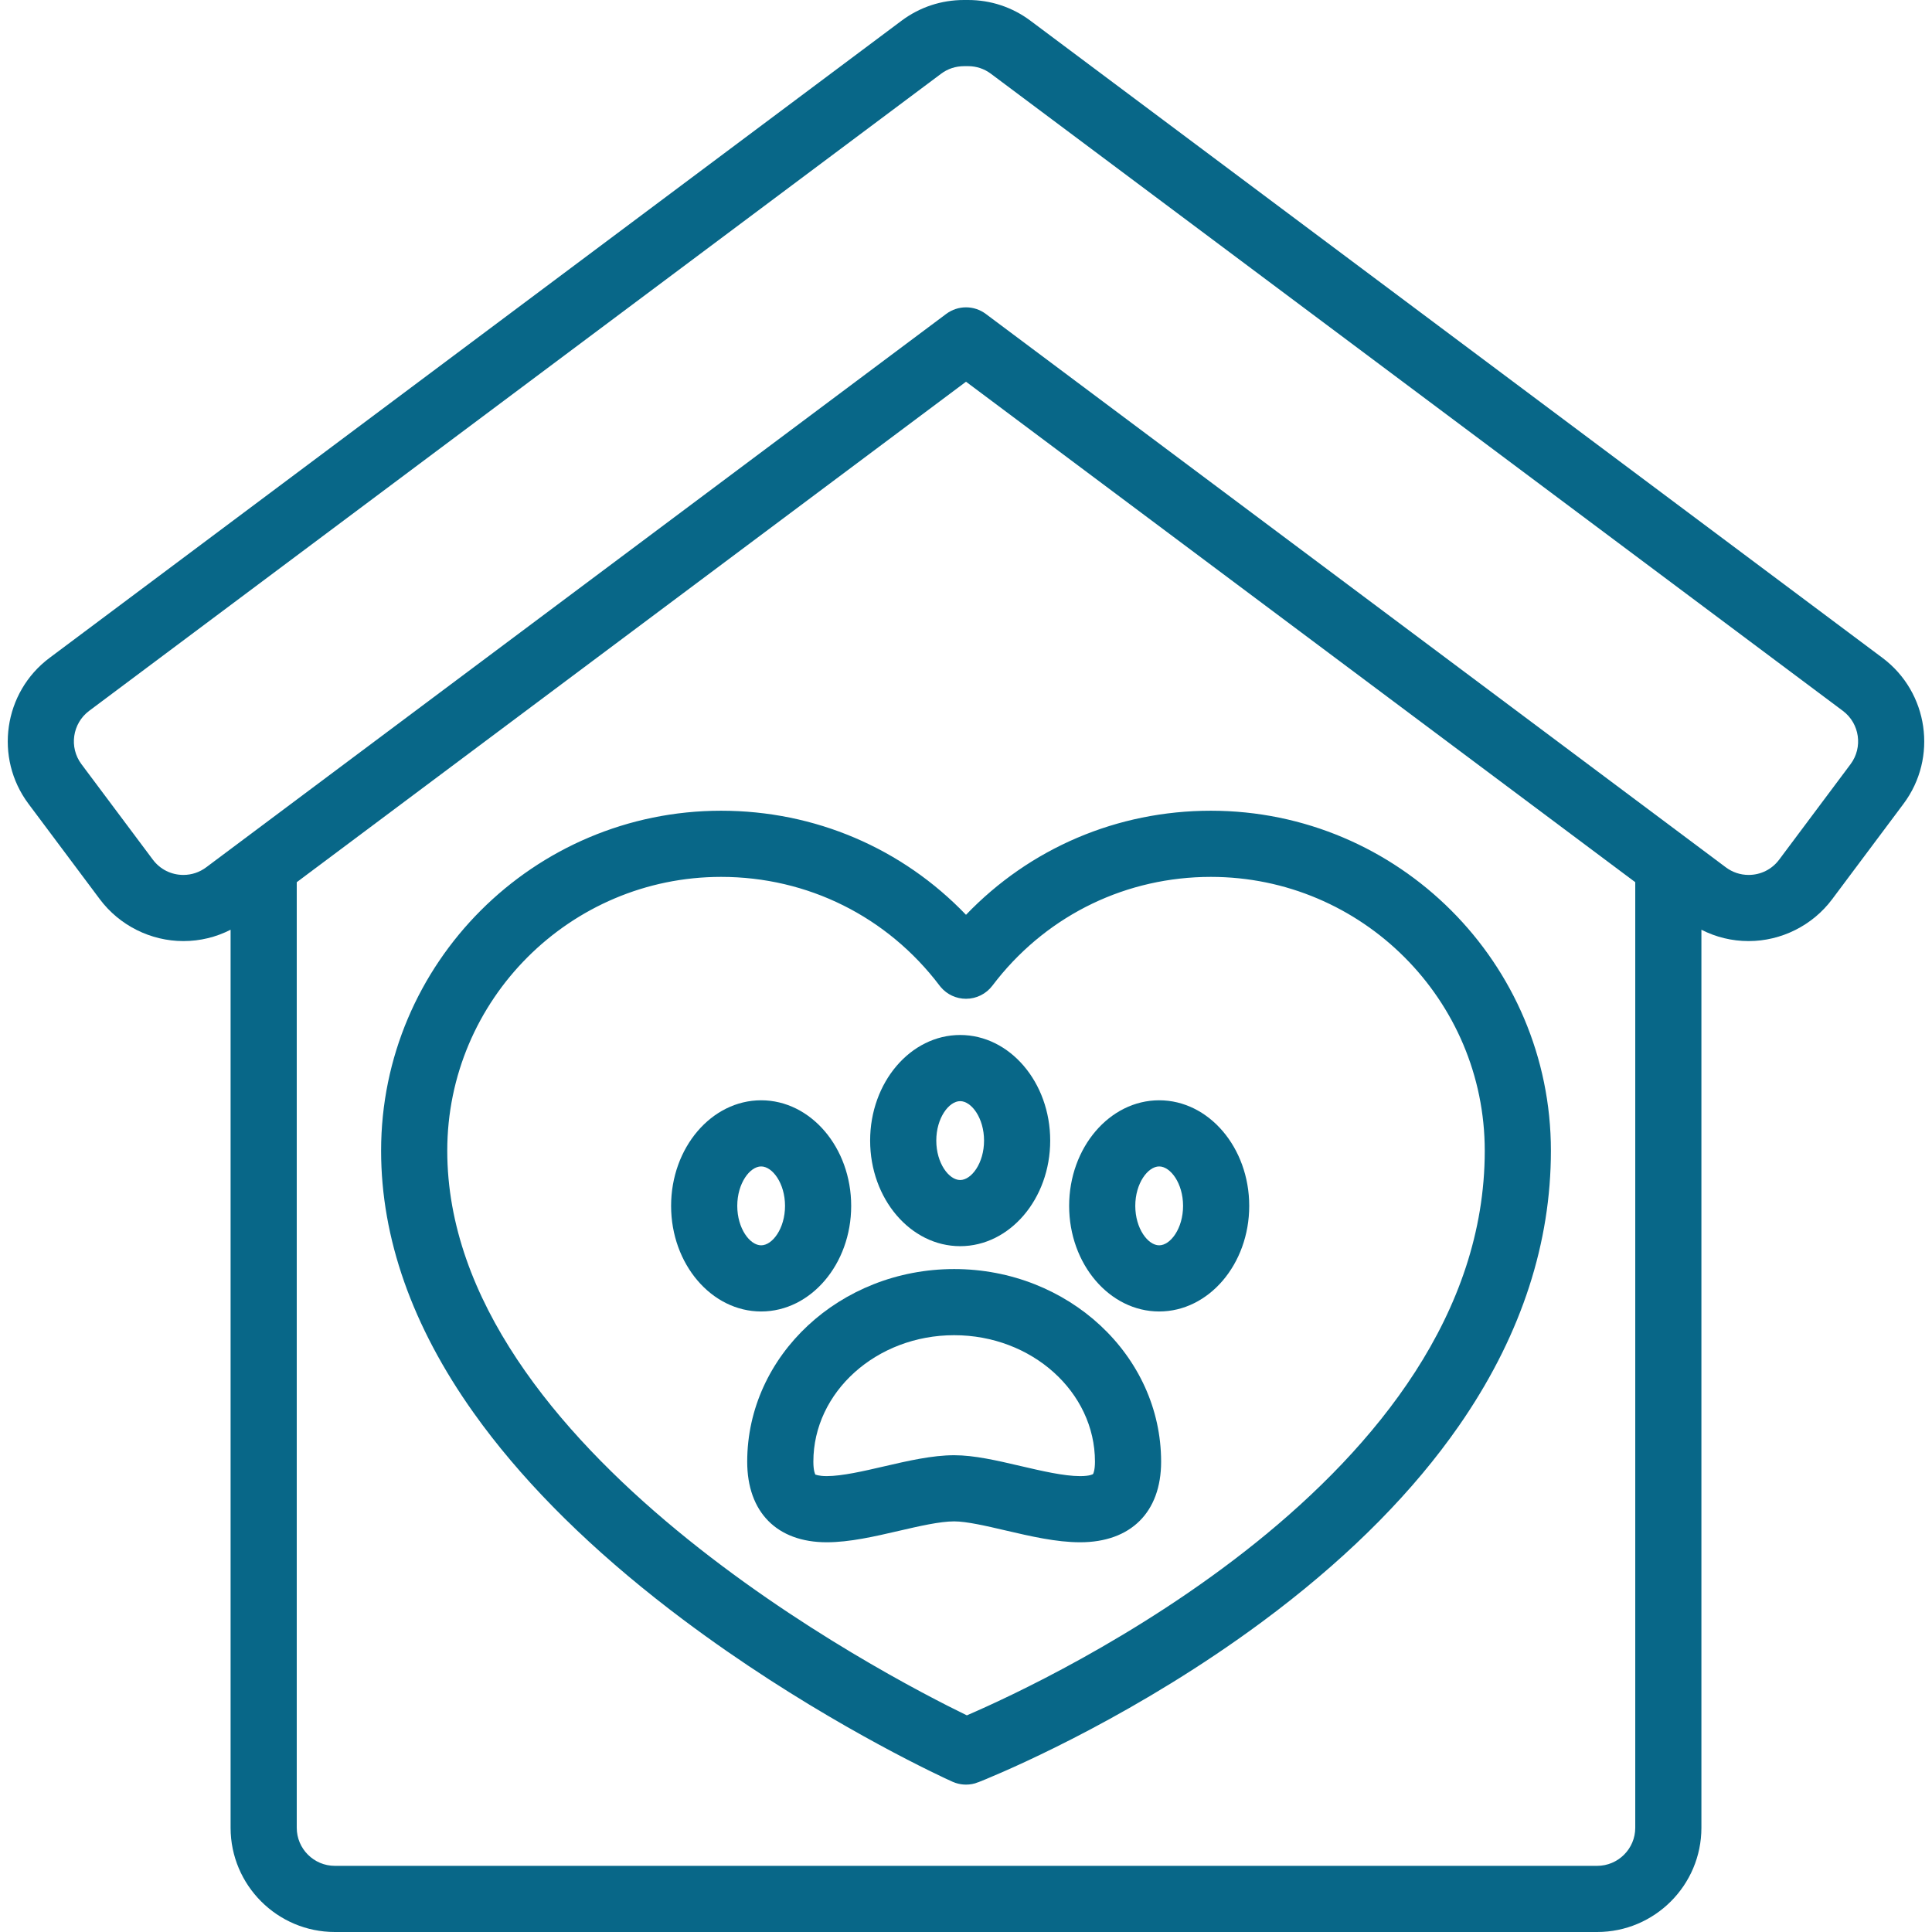 <svg width="158" height="158" viewBox="0 0 158 158" fill="none" xmlns="http://www.w3.org/2000/svg">
<path d="M78.032 103.784C68.699 103.784 61.107 110.852 61.107 119.539C61.107 123.665 63.538 126.128 67.61 126.128C69.48 126.128 71.533 125.653 73.517 125.193C75.159 124.813 76.858 124.419 78.032 124.419C79.054 124.419 80.668 124.795 82.228 125.159C84.271 125.635 86.384 126.128 88.333 126.128C92.481 126.128 94.957 123.665 94.957 119.539C94.957 110.852 87.365 103.784 78.032 103.784ZM89.386 120.552C89.384 120.554 89.155 120.718 88.333 120.718C87.006 120.718 85.201 120.297 83.456 119.89C81.513 119.437 79.677 119.009 78.032 119.009C76.239 119.009 74.235 119.473 72.296 119.922C70.608 120.313 68.862 120.717 67.61 120.717C66.916 120.717 66.687 120.581 66.683 120.594C66.671 120.575 66.517 120.321 66.517 119.538C66.517 113.834 71.683 109.193 78.032 109.193C84.382 109.193 89.547 113.834 89.547 119.538C89.547 120.203 89.424 120.504 89.386 120.552Z" fill="#086788"/>
<path d="M69.61 98.618C69.61 93.856 66.307 89.982 62.247 89.982C58.187 89.982 54.883 93.856 54.883 98.618C54.883 103.379 58.187 107.253 62.247 107.253C66.307 107.253 69.61 103.379 69.61 98.618ZM60.294 98.618C60.294 96.772 61.325 95.392 62.247 95.392C63.169 95.392 64.2 96.772 64.2 98.618C64.2 100.464 63.169 101.843 62.247 101.843C61.325 101.843 60.294 100.464 60.294 98.618Z" fill="#086788"/>
<path d="M78.523 101.913C82.583 101.913 85.886 98.039 85.886 93.277C85.886 88.516 82.583 84.642 78.523 84.642C74.463 84.642 71.16 88.516 71.16 93.277C71.16 98.039 74.463 101.913 78.523 101.913ZM78.523 90.052C79.445 90.052 80.476 91.431 80.476 93.278C80.476 95.124 79.445 96.503 78.523 96.503C77.601 96.503 76.57 95.124 76.57 93.278C76.57 91.431 77.601 90.052 78.523 90.052Z" fill="#086788"/>
<path d="M94.798 89.982C90.738 89.982 87.435 93.856 87.435 98.618C87.435 103.379 90.738 107.253 94.798 107.253C98.859 107.253 102.162 103.379 102.162 98.618C102.162 93.856 98.859 89.982 94.798 89.982ZM94.798 101.843C93.876 101.843 92.844 100.464 92.844 98.617C92.844 96.771 93.876 95.392 94.798 95.392C95.72 95.392 96.752 96.771 96.752 98.617C96.752 100.464 95.72 101.843 94.798 101.843Z" fill="#086788"/>
<path d="M153.95 53.801L84.267 1.692C82.787 0.586 81.024 0 79.168 0L79.133 0.001C79.116 0 79.1 0 79.088 0L79.033 0.001C79.012 0 78.993 0.001 78.972 0.001L78.912 0C78.899 0 78.884 0 78.867 0.001L78.832 0C76.976 0 75.213 0.586 73.732 1.692L4.051 53.802C0.287 56.617 -0.486 61.97 2.328 65.735L8.166 73.542C9.768 75.683 12.322 76.962 14.998 76.962C16.358 76.962 17.669 76.642 18.858 76.034V149.475C18.858 154.175 22.683 158 27.384 158H130.616C135.317 158 139.142 154.175 139.142 149.475V76.034C140.332 76.642 141.642 76.962 143.002 76.962H143.002C145.678 76.962 148.232 75.683 149.833 73.542L155.672 65.734C158.486 61.97 157.714 56.617 153.95 53.801ZM130.616 152.59H27.384C25.666 152.59 24.268 151.192 24.268 149.475V72.146L79.001 31.217L133.732 72.146V149.475C133.732 151.193 132.334 152.59 130.616 152.59ZM151.339 62.495L145.501 70.302C144.907 71.096 143.996 71.552 143.002 71.552C142.327 71.552 141.684 71.337 141.14 70.931L80.62 25.673C80.14 25.314 79.57 25.134 79.001 25.134C78.431 25.134 77.861 25.314 77.381 25.673L16.86 70.931C16.316 71.337 15.673 71.552 14.998 71.552C14.004 71.552 13.093 71.096 12.499 70.302L6.661 62.495C5.632 61.119 5.915 59.163 7.29 58.134L76.972 6.025C77.51 5.623 78.153 5.411 78.861 5.411C78.861 5.411 78.861 5.411 78.862 5.411C78.882 5.411 78.903 5.411 78.924 5.41L78.978 5.411C78.994 5.411 79.01 5.411 79.022 5.411L79.084 5.41C79.114 5.41 79.145 5.411 79.168 5.41C79.847 5.41 80.49 5.623 81.028 6.025L150.71 58.134C152.085 59.163 152.367 61.119 151.339 62.495Z" fill="#086788"/>
<path d="M99.027 66.802C114.084 66.802 126.334 79.052 126.334 94.108C126.334 101.505 123.991 108.753 119.345 115.669L118.888 116.337C115.256 121.56 110.297 126.598 104.126 131.323L102.876 132.264C92.911 139.634 83.069 143.947 80.458 145.03L79.803 145.295V145.296C79.545 145.397 79.272 145.447 79 145.447C78.769 145.447 78.538 145.41 78.315 145.337L78.096 145.252L77.441 144.95C74.93 143.765 65.72 139.222 56.155 132.045L55.092 131.238C48.778 126.381 43.665 121.342 39.867 116.248L39.125 115.228C34.162 108.238 31.667 101.134 31.667 94.108C31.667 79.052 43.917 66.802 58.973 66.802C66.507 66.802 73.512 69.812 78.64 75.16L79 75.536L79.361 75.16C84.489 69.813 91.493 66.802 99.027 66.802ZM99.027 71.212C92.018 71.213 85.548 74.325 81.175 79.773L80.759 80.307C80.342 80.858 79.691 81.181 79 81.181C78.353 81.181 77.74 80.897 77.323 80.408L77.242 80.307C72.869 74.528 66.208 71.212 58.973 71.212C46.347 71.213 36.077 81.483 36.077 94.108C36.077 106.549 45.208 117.418 55.023 125.526C64.864 133.654 75.528 139.118 78.852 140.732L79.058 140.832L79.268 140.741C82.609 139.302 93.245 134.411 103.054 126.52C112.847 118.641 121.924 107.684 121.924 94.108C121.924 81.483 111.653 71.212 99.027 71.212Z" fill="#086788" stroke="#086788"/>
</svg>

